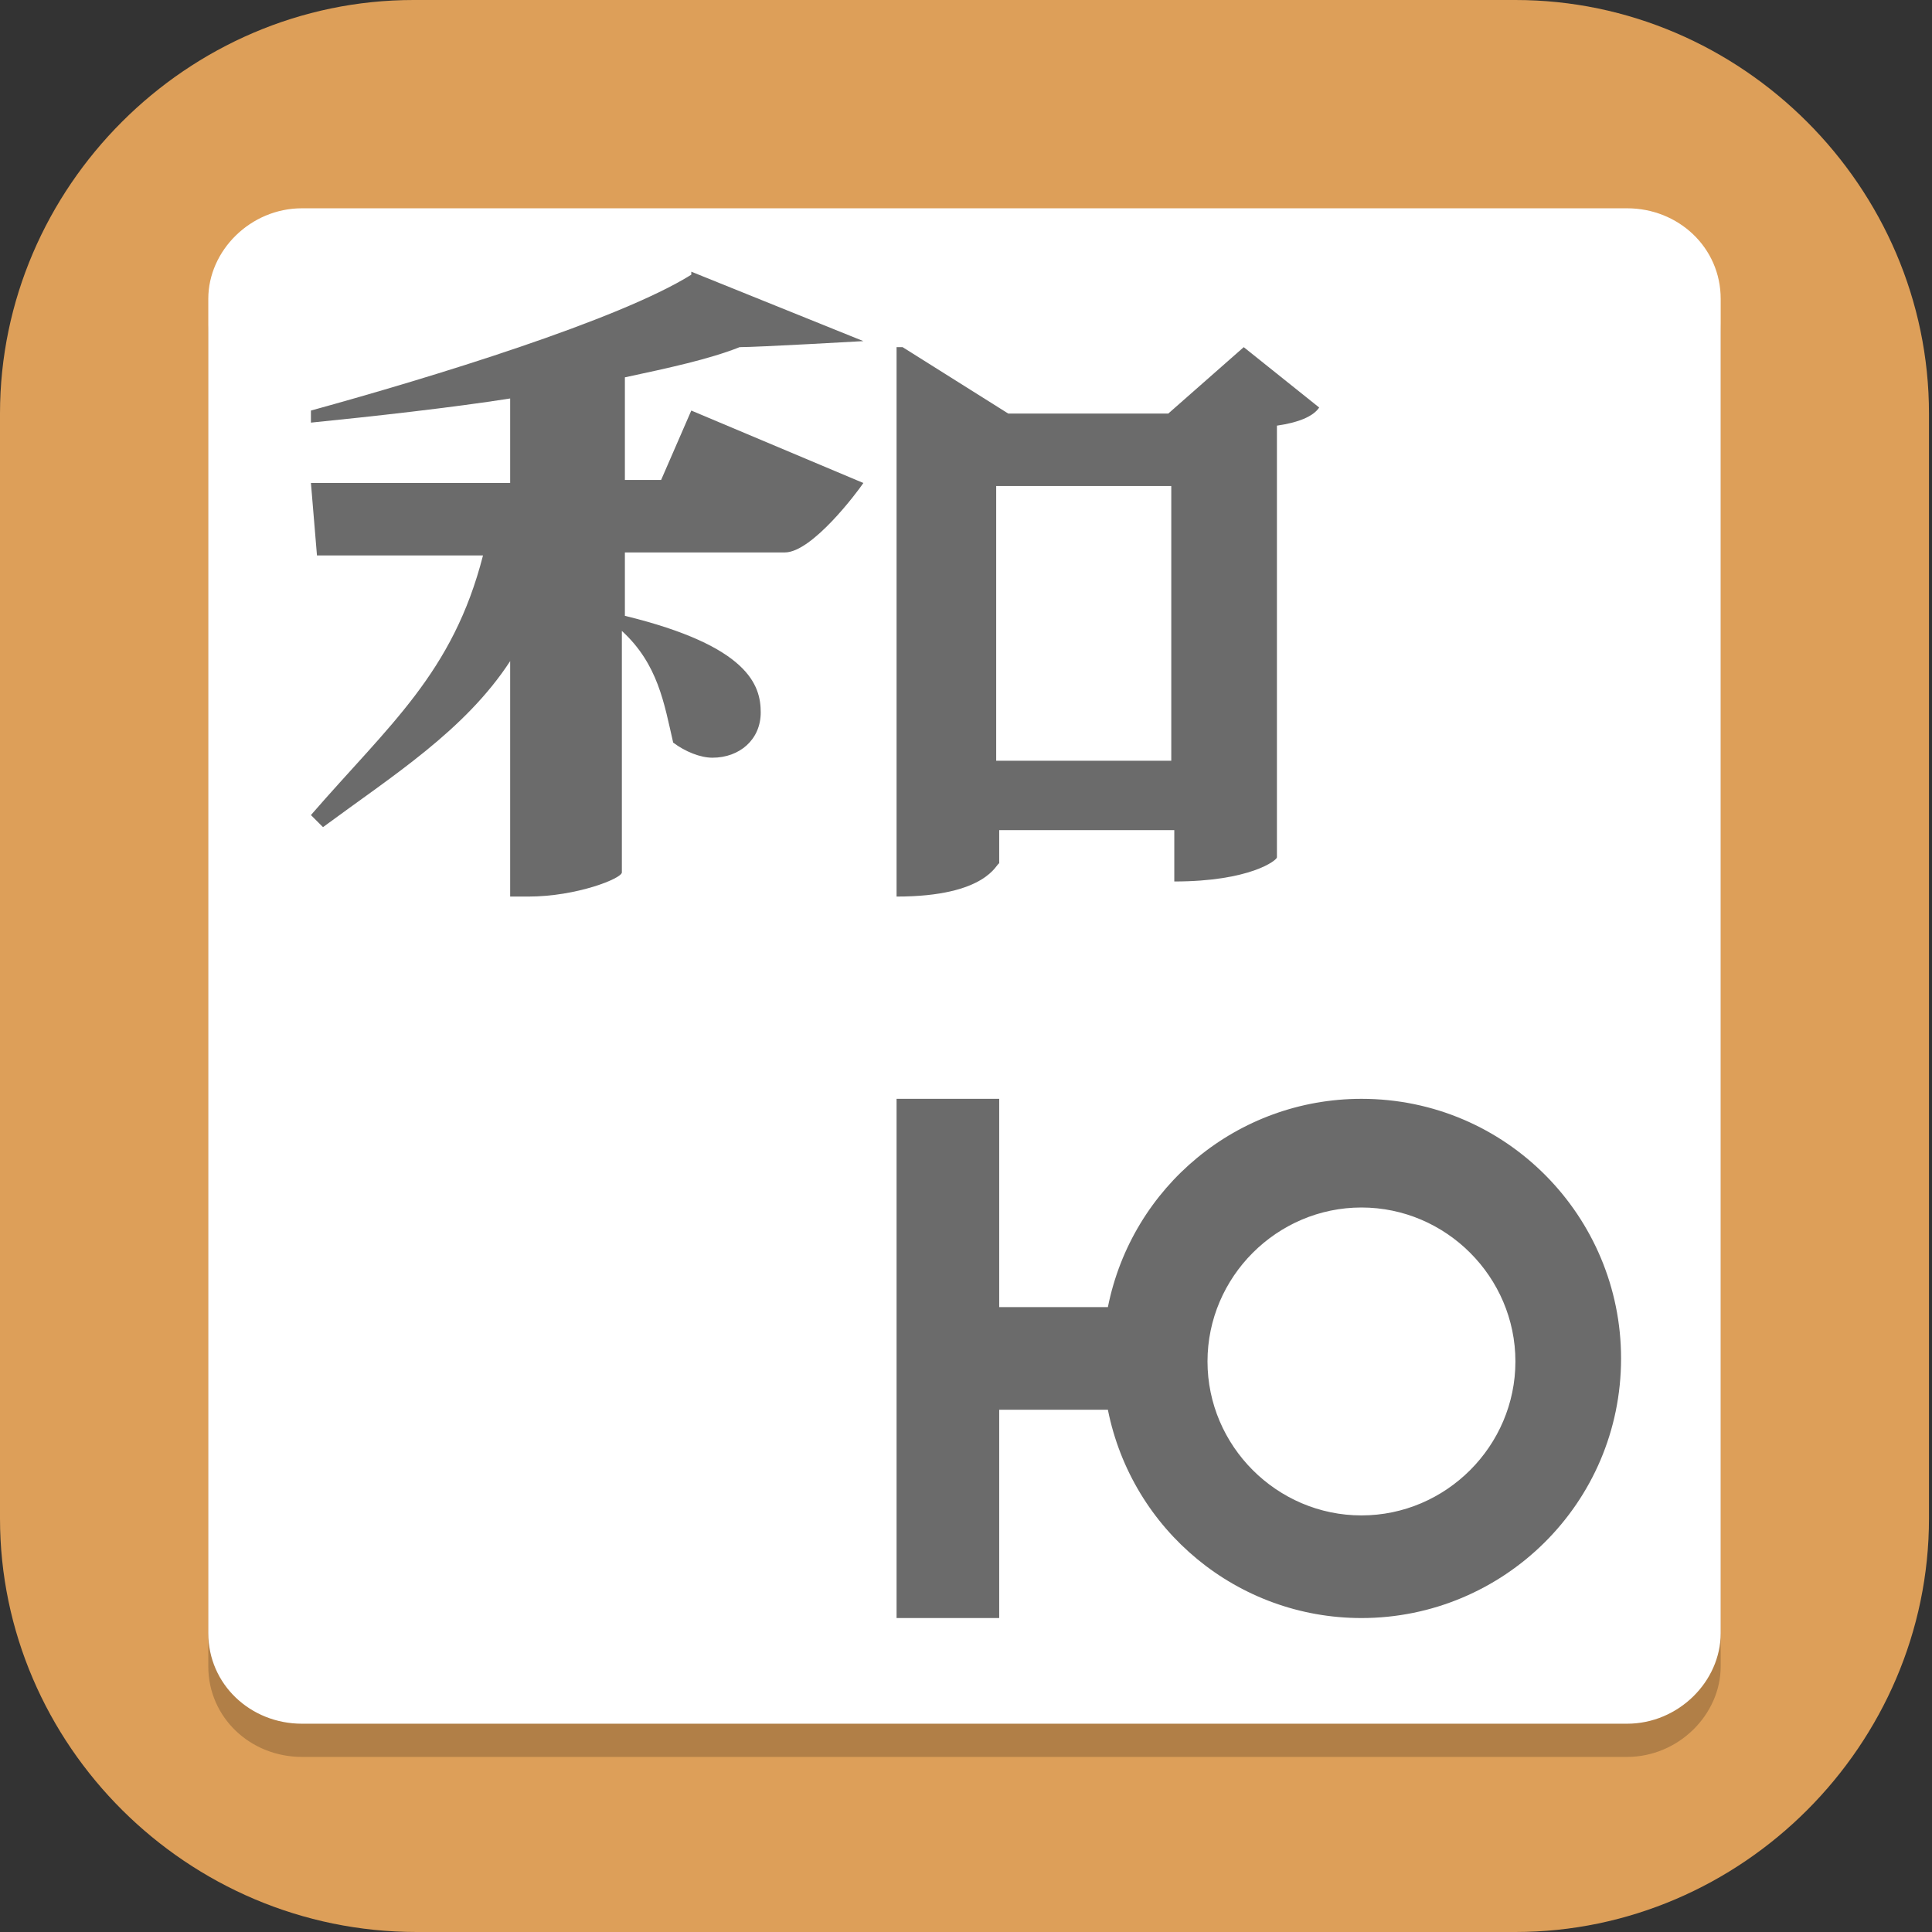 <?xml version="1.0" encoding="UTF-8"?>
<svg id="_图层_1" xmlns="http://www.w3.org/2000/svg" version="1.1" viewBox="0 0 64 64" width="48" height="48">
  <rect x="0" y="0" width="64" height="64" fill="#333333" stroke="none"/>
  <!-- Generator: Adobe Illustrator 29.0.1, SVG Export Plug-In . SVG Version: 2.1.0 Build 192)  -->
  <defs>
    <style>
      .st0, .st1, .st2, .st3, .st4 {
        display: none;
      }

      .st0, .st5, .st6, .st4 {
        isolation: isolate;
      }

      .st0, .st6, .st4 {
        opacity: .2;
      }

      .st1 {
        fill: #ffa521;
      }

      .st7 {
        stroke-width: 3px;
      }

      .st7, .st8 {
        fill: none;
        stroke: #3f3f3f;
        stroke-linecap: round;
        stroke-linejoin: round;
      }

      .st9 {
        fill: #3f3f3f;
      }

      .st10, .st4 {
        fill: #fff;
      }

      .st2, .st11 {
        fill: #dd9f59;
      }

      .st8 {
        stroke-width: 3px;
      }

      .st5 {
        opacity: .1;
      }

      .st12 {
        fill: #6b6b6b;
      }

      .st13 {
        fill: #ff5f06;
      }
    </style>
  </defs>
  <path class="st11" d="M50.4,64H13.8c-7.6,0-13.8-6.2-13.8-13.7V13.7C0,6.2,6.2,0,13.7,0h36.5c7.5,0,13.7,6.2,13.7,13.7v36.6c0,7.5-6.2,13.7-13.7,13.7h.1Z"/>
  <g class="st3">
    <circle class="st0" cx="31.9" cy="33.2" r="31.9"/>
    <circle class="st1" cx="31.9" cy="32.1" r="31.9"/>
    <path class="st5" d="M31.9,10.2c-5.3,0-9.5,4.2-9.5,9.4h0v12.6c0,5.2,4.3,9.4,9.5,9.4h0c5.3,0,9.5-4.2,9.5-9.4h0v-12.6c0-5.2-4.3-9.4-9.5-9.4h0ZM16.2,29.2c-.9,0-1.6.7-1.6,1.6-.5,6.5,2.7,12.7,8.2,16.1,2.3,1.4,4.8,2.2,7.4,2.5v4.6h-6.2c-.9,0-1.7.7-1.7,1.7,0,.9.7,1.7,1.7,1.7,0,0,0,0,0,0h15.7c.9,0,1.7-.7,1.7-1.7s-.7-1.7-1.7-1.7c0,0,0,0,0,0h-6.2v-4.6c2.5-.2,5.1-1,7.3-2.4,5.6-3.4,8.8-9.6,8.3-16.1,0-.9-.8-1.6-1.8-1.6-.9,0-1.6.8-1.6,1.8,0,0,0,0,0,0,.4,5.2-2.2,10.2-6.7,13s-10.1,2.7-14.6,0c-4.5-2.7-7-7.8-6.6-13,0-.9-.6-1.7-1.5-1.8,0,0-.1,0-.2,0Z"/>
    <path class="st8" d="M47.6,29.9c.4,5.9-2.5,11.5-7.5,14.5-5,3-11.3,3-16.3,0-5-3.1-7.9-8.7-7.4-14.6"/>
    <rect class="st9" x="30.3" y="46.5" width="3.4" height="8"/>
    <path class="st7" d="M24.1,54.5h15.7"/>
    <path class="st10" d="M31.4,15.9c-5.3,0-5.6-.7-5.6,4.5l-3.4,10.8c0,5.2,4.3,9.4,9.5,9.4s9.5-4.2,9.5-9.4v-12.6c0-5.2-4.8-2.7-10.1-2.7Z"/>
    <path class="st13" d="M41.5,18.7c0,5.3-4.3,9.5-9.5,9.5h0c-5.3,0-9.5-4.3-9.5-9.5s4.3-9.5,9.5-9.5,9.5,4.3,9.5,9.5Z"/>
    <path class="st13" d="M25.4,16.7h3c1.7,0,3,1.4,3,3.1v10.8c0,1.7-1.3,3.1-3,3.1h-3c-1.7,0-3-1.4-3-3.1v-10.8c0-1.7,1.3-3.1,3-3.1Z"/>
    <path class="st4" d="M31.9.2C14.3.2,0,14.5,0,32.1c0,.2,0,.4,0,.7C.3,15.3,14.5,1.3,31.9,1.3c17.4,0,31.6,13.9,31.9,31.3,0-.2,0-.3,0-.5C63.9,14.5,49.6.2,31.9.2Z"/>
  </g>
  <g>
    <path class="st0" d="M3.2,1.1h57.5c1.8,0,3.2,1.4,3.2,3.2v57.6c0,1.8-1.4,3.2-3.2,3.2H3.2c-1.8,0-3.2-1.4-3.2-3.2V4.3C0,2.6,1.4,1.1,3.2,1.1Z"/>
    <path class="st2" d="M3.2,0h57.5c1.8,0,3.2,1.4,3.2,3.2v57.6c0,1.8-1.4,3.2-3.2,3.2H3.2c-1.8,0-3.2-1.4-3.2-3.2V3.2C0,1.4,1.4,0,3.2,0Z"/>
    <path class="st6" d="M57,55.2V11c0-1.7-1.4-3-3.1-3H10c-1.7,0-3.1,1.4-3.1,3v44.2c0,1.7,1.4,3,3.1,3h43.9c1.7,0,3.1-1.4,3.1-3Z"/>
    <path class="st10" d="M57,54V9.9c0-1.7-1.4-3-3.1-3H10c-1.7,0-3.1,1.4-3.1,3v44.2c0,1.7,1.4,3,3.1,3h43.9c1.7,0,3.1-1.4,3.1-3Z"/>
    <path class="st12" d="M22.9,9.1c-2.4,1.5-8.6,3.4-12.6,4.5v.4c2-.2,4.7-.5,6.6-.8v2.8h-6.6l.2,2.4h5.5c-1,3.9-3.1,5.6-5.7,8.6l.4.4c2.3-1.7,4.7-3.2,6.2-5.5v7.8h.6c1.6,0,3.1-.6,3.1-.8v-8c1.2,1.1,1.4,2.4,1.7,3.7.4.3.9.5,1.3.5.9,0,1.6-.6,1.6-1.5s-.4-2.2-4.5-3.2v-2.1h5.3c.9,0,2.4-2,2.6-2.3l-5.7-2.4-1,2.3h-1.2v-3.4c1.4-.3,2.8-.6,3.8-1,.6,0,4.1-.2,4.1-.2l-5.7-2.3Z"/>
    <path class="st12" d="M29.7,11.5v18.2c3,0,3.3-1.1,3.4-1.1v-1.1h5.8v1.7c2.5,0,3.4-.7,3.4-.8v-14.3c.7-.1,1.2-.3,1.4-.6l-2.5-2-2.5,2.2h-5.3l-3.5-2.2ZM33,16.1h5.8v9.1h-5.8v-9.1Z"/>
    <path class="st4" d="M3.2,0C1.4,0,0,1.4,0,3.2v1.1C0,2.6,1.4,1.1,3.2,1.1h57.5c1.8,0,3.2,1.4,3.2,3.2v-1.1c0-1.8-1.4-3.2-3.2-3.2H3.2Z"/>
    <path class="st12" d="M29.7,36.5v17.1h3.4v-6.9h3.6c.8,4,4.3,6.9,8.4,6.9,4.7,0,8.6-3.8,8.6-8.6h0c0-4.7-3.8-8.6-8.6-8.6h0c-4.1,0-7.6,2.9-8.4,6.9h-3.6v-6.9h-3.4ZM45.1,40c2.8,0,5.1,2.3,5.1,5.1s-2.3,5.1-5.1,5.1-5.1-2.3-5.1-5.1,2.3-5.1,5.1-5.1Z"/>
  </g>
</svg>